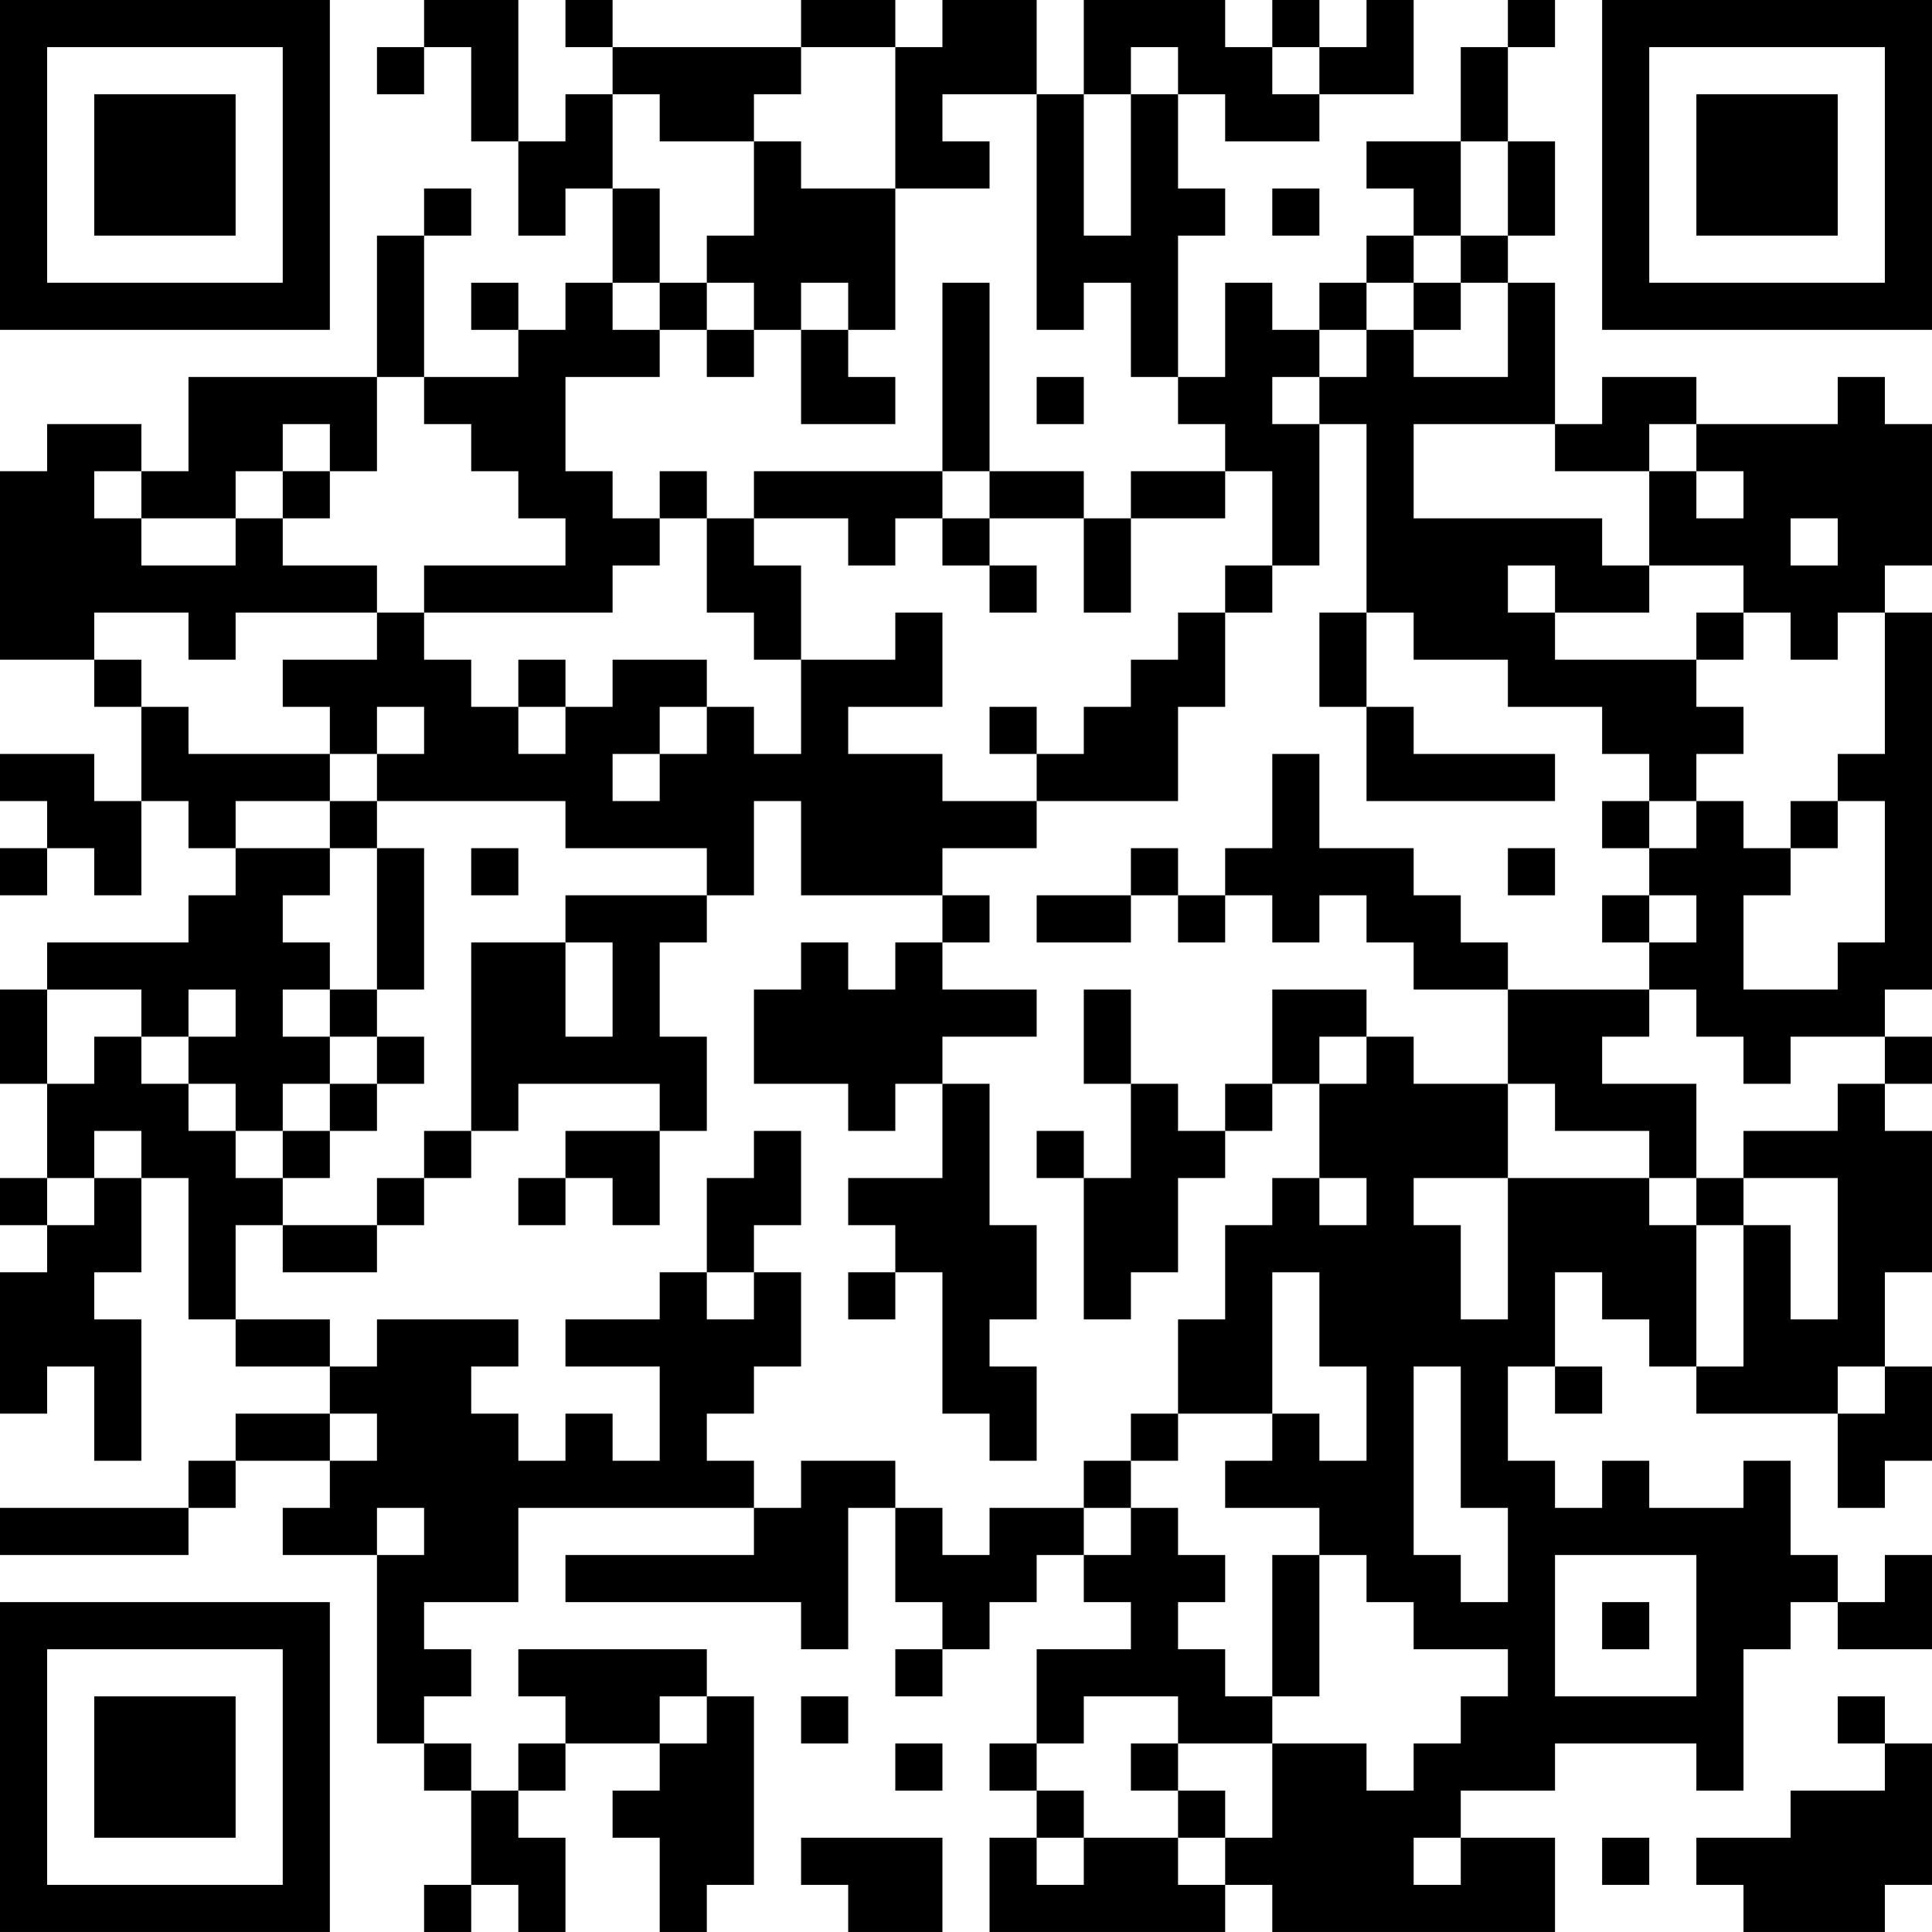 <?xml version="1.0" encoding="UTF-8"?>
<svg xmlns="http://www.w3.org/2000/svg" version="1.1" width="200" height="200" viewBox="0 0 200 200"><rect x="0" y="0" width="200" height="200" fill="#ffffff"/><g transform="scale(4.878)"><g transform="translate(0,0)"><path fill-rule="evenodd" d="M9 0L9 1L8 1L8 2L9 2L9 1L10 1L10 3L11 3L11 5L12 5L12 4L13 4L13 6L12 6L12 7L11 7L11 6L10 6L10 7L11 7L11 8L9 8L9 5L10 5L10 4L9 4L9 5L8 5L8 8L4 8L4 10L3 10L3 9L1 9L1 10L0 10L0 14L2 14L2 15L3 15L3 17L2 17L2 16L0 16L0 17L1 17L1 18L0 18L0 19L1 19L1 18L2 18L2 19L3 19L3 17L4 17L4 18L5 18L5 19L4 19L4 20L1 20L1 21L0 21L0 23L1 23L1 25L0 25L0 26L1 26L1 27L0 27L0 30L1 30L1 29L2 29L2 31L3 31L3 28L2 28L2 27L3 27L3 25L4 25L4 28L5 28L5 29L7 29L7 30L5 30L5 31L4 31L4 32L0 32L0 33L4 33L4 32L5 32L5 31L7 31L7 32L6 32L6 33L8 33L8 37L9 37L9 38L10 38L10 40L9 40L9 41L10 41L10 40L11 40L11 41L12 41L12 39L11 39L11 38L12 38L12 37L14 37L14 38L13 38L13 39L14 39L14 41L15 41L15 40L16 40L16 36L15 36L15 35L11 35L11 36L12 36L12 37L11 37L11 38L10 38L10 37L9 37L9 36L10 36L10 35L9 35L9 34L11 34L11 32L16 32L16 33L12 33L12 34L17 34L17 35L18 35L18 32L19 32L19 34L20 34L20 35L19 35L19 36L20 36L20 35L21 35L21 34L22 34L22 33L23 33L23 34L24 34L24 35L22 35L22 37L21 37L21 38L22 38L22 39L21 39L21 41L26 41L26 40L27 40L27 41L33 41L33 39L31 39L31 38L33 38L33 37L36 37L36 38L37 38L37 35L38 35L38 34L39 34L39 35L41 35L41 33L40 33L40 34L39 34L39 33L38 33L38 31L37 31L37 32L35 32L35 31L34 31L34 32L33 32L33 31L32 31L32 29L33 29L33 30L34 30L34 29L33 29L33 27L34 27L34 28L35 28L35 29L36 29L36 30L39 30L39 32L40 32L40 31L41 31L41 29L40 29L40 27L41 27L41 24L40 24L40 23L41 23L41 22L40 22L40 21L41 21L41 13L40 13L40 12L41 12L41 9L40 9L40 8L39 8L39 9L36 9L36 8L34 8L34 9L33 9L33 6L32 6L32 5L33 5L33 3L32 3L32 1L33 1L33 0L32 0L32 1L31 1L31 3L29 3L29 4L30 4L30 5L29 5L29 6L28 6L28 7L27 7L27 6L26 6L26 8L25 8L25 5L26 5L26 4L25 4L25 2L26 2L26 3L28 3L28 2L30 2L30 0L29 0L29 1L28 1L28 0L27 0L27 1L26 1L26 0L23 0L23 2L22 2L22 0L20 0L20 1L19 1L19 0L17 0L17 1L13 1L13 0L12 0L12 1L13 1L13 2L12 2L12 3L11 3L11 0ZM17 1L17 2L16 2L16 3L14 3L14 2L13 2L13 4L14 4L14 6L13 6L13 7L14 7L14 8L12 8L12 10L13 10L13 11L14 11L14 12L13 12L13 13L9 13L9 12L12 12L12 11L11 11L11 10L10 10L10 9L9 9L9 8L8 8L8 10L7 10L7 9L6 9L6 10L5 10L5 11L3 11L3 10L2 10L2 11L3 11L3 12L5 12L5 11L6 11L6 12L8 12L8 13L5 13L5 14L4 14L4 13L2 13L2 14L3 14L3 15L4 15L4 16L7 16L7 17L5 17L5 18L7 18L7 19L6 19L6 20L7 20L7 21L6 21L6 22L7 22L7 23L6 23L6 24L5 24L5 23L4 23L4 22L5 22L5 21L4 21L4 22L3 22L3 21L1 21L1 23L2 23L2 22L3 22L3 23L4 23L4 24L5 24L5 25L6 25L6 26L5 26L5 28L7 28L7 29L8 29L8 28L11 28L11 29L10 29L10 30L11 30L11 31L12 31L12 30L13 30L13 31L14 31L14 29L12 29L12 28L14 28L14 27L15 27L15 28L16 28L16 27L17 27L17 29L16 29L16 30L15 30L15 31L16 31L16 32L17 32L17 31L19 31L19 32L20 32L20 33L21 33L21 32L23 32L23 33L24 33L24 32L25 32L25 33L26 33L26 34L25 34L25 35L26 35L26 36L27 36L27 37L25 37L25 36L23 36L23 37L22 37L22 38L23 38L23 39L22 39L22 40L23 40L23 39L25 39L25 40L26 40L26 39L27 39L27 37L29 37L29 38L30 38L30 37L31 37L31 36L32 36L32 35L30 35L30 34L29 34L29 33L28 33L28 32L26 32L26 31L27 31L27 30L28 30L28 31L29 31L29 29L28 29L28 27L27 27L27 30L25 30L25 28L26 28L26 26L27 26L27 25L28 25L28 26L29 26L29 25L28 25L28 23L29 23L29 22L30 22L30 23L32 23L32 25L30 25L30 26L31 26L31 28L32 28L32 25L35 25L35 26L36 26L36 29L37 29L37 26L38 26L38 28L39 28L39 25L37 25L37 24L39 24L39 23L40 23L40 22L38 22L38 23L37 23L37 22L36 22L36 21L35 21L35 20L36 20L36 19L35 19L35 18L36 18L36 17L37 17L37 18L38 18L38 19L37 19L37 21L39 21L39 20L40 20L40 17L39 17L39 16L40 16L40 13L39 13L39 14L38 14L38 13L37 13L37 12L35 12L35 10L36 10L36 11L37 11L37 10L36 10L36 9L35 9L35 10L33 10L33 9L30 9L30 11L34 11L34 12L35 12L35 13L33 13L33 12L32 12L32 13L33 13L33 14L36 14L36 15L37 15L37 16L36 16L36 17L35 17L35 16L34 16L34 15L32 15L32 14L30 14L30 13L29 13L29 9L28 9L28 8L29 8L29 7L30 7L30 8L32 8L32 6L31 6L31 5L32 5L32 3L31 3L31 5L30 5L30 6L29 6L29 7L28 7L28 8L27 8L27 9L28 9L28 12L27 12L27 10L26 10L26 9L25 9L25 8L24 8L24 6L23 6L23 7L22 7L22 2L20 2L20 3L21 3L21 4L19 4L19 1ZM24 1L24 2L23 2L23 5L24 5L24 2L25 2L25 1ZM27 1L27 2L28 2L28 1ZM16 3L16 5L15 5L15 6L14 6L14 7L15 7L15 8L16 8L16 7L17 7L17 9L19 9L19 8L18 8L18 7L19 7L19 4L17 4L17 3ZM27 4L27 5L28 5L28 4ZM15 6L15 7L16 7L16 6ZM17 6L17 7L18 7L18 6ZM20 6L20 10L16 10L16 11L15 11L15 10L14 10L14 11L15 11L15 13L16 13L16 14L17 14L17 16L16 16L16 15L15 15L15 14L13 14L13 15L12 15L12 14L11 14L11 15L10 15L10 14L9 14L9 13L8 13L8 14L6 14L6 15L7 15L7 16L8 16L8 17L7 17L7 18L8 18L8 21L7 21L7 22L8 22L8 23L7 23L7 24L6 24L6 25L7 25L7 24L8 24L8 23L9 23L9 22L8 22L8 21L9 21L9 18L8 18L8 17L12 17L12 18L15 18L15 19L12 19L12 20L10 20L10 24L9 24L9 25L8 25L8 26L6 26L6 27L8 27L8 26L9 26L9 25L10 25L10 24L11 24L11 23L14 23L14 24L12 24L12 25L11 25L11 26L12 26L12 25L13 25L13 26L14 26L14 24L15 24L15 22L14 22L14 20L15 20L15 19L16 19L16 17L17 17L17 19L20 19L20 20L19 20L19 21L18 21L18 20L17 20L17 21L16 21L16 23L18 23L18 24L19 24L19 23L20 23L20 25L18 25L18 26L19 26L19 27L18 27L18 28L19 28L19 27L20 27L20 30L21 30L21 31L22 31L22 29L21 29L21 28L22 28L22 26L21 26L21 23L20 23L20 22L22 22L22 21L20 21L20 20L21 20L21 19L20 19L20 18L22 18L22 17L25 17L25 15L26 15L26 13L27 13L27 12L26 12L26 13L25 13L25 14L24 14L24 15L23 15L23 16L22 16L22 15L21 15L21 16L22 16L22 17L20 17L20 16L18 16L18 15L20 15L20 13L19 13L19 14L17 14L17 12L16 12L16 11L18 11L18 12L19 12L19 11L20 11L20 12L21 12L21 13L22 13L22 12L21 12L21 11L23 11L23 13L24 13L24 11L26 11L26 10L24 10L24 11L23 11L23 10L21 10L21 6ZM30 6L30 7L31 7L31 6ZM22 8L22 9L23 9L23 8ZM6 10L6 11L7 11L7 10ZM20 10L20 11L21 11L21 10ZM38 11L38 12L39 12L39 11ZM28 13L28 15L29 15L29 17L33 17L33 16L30 16L30 15L29 15L29 13ZM36 13L36 14L37 14L37 13ZM8 15L8 16L9 16L9 15ZM11 15L11 16L12 16L12 15ZM14 15L14 16L13 16L13 17L14 17L14 16L15 16L15 15ZM27 16L27 18L26 18L26 19L25 19L25 18L24 18L24 19L22 19L22 20L24 20L24 19L25 19L25 20L26 20L26 19L27 19L27 20L28 20L28 19L29 19L29 20L30 20L30 21L32 21L32 23L33 23L33 24L35 24L35 25L36 25L36 26L37 26L37 25L36 25L36 23L34 23L34 22L35 22L35 21L32 21L32 20L31 20L31 19L30 19L30 18L28 18L28 16ZM34 17L34 18L35 18L35 17ZM38 17L38 18L39 18L39 17ZM10 18L10 19L11 19L11 18ZM32 18L32 19L33 19L33 18ZM34 19L34 20L35 20L35 19ZM12 20L12 22L13 22L13 20ZM23 21L23 23L24 23L24 25L23 25L23 24L22 24L22 25L23 25L23 28L24 28L24 27L25 27L25 25L26 25L26 24L27 24L27 23L28 23L28 22L29 22L29 21L27 21L27 23L26 23L26 24L25 24L25 23L24 23L24 21ZM2 24L2 25L1 25L1 26L2 26L2 25L3 25L3 24ZM16 24L16 25L15 25L15 27L16 27L16 26L17 26L17 24ZM30 29L30 33L31 33L31 34L32 34L32 32L31 32L31 29ZM39 29L39 30L40 30L40 29ZM7 30L7 31L8 31L8 30ZM24 30L24 31L23 31L23 32L24 32L24 31L25 31L25 30ZM8 32L8 33L9 33L9 32ZM27 33L27 36L28 36L28 33ZM33 33L33 36L36 36L36 33ZM34 34L34 35L35 35L35 34ZM14 36L14 37L15 37L15 36ZM17 36L17 37L18 37L18 36ZM39 36L39 37L40 37L40 38L38 38L38 39L36 39L36 40L37 40L37 41L40 41L40 40L41 40L41 37L40 37L40 36ZM19 37L19 38L20 38L20 37ZM24 37L24 38L25 38L25 39L26 39L26 38L25 38L25 37ZM17 39L17 40L18 40L18 41L20 41L20 39ZM30 39L30 40L31 40L31 39ZM34 39L34 40L35 40L35 39ZM0 0L0 7L7 7L7 0ZM1 1L1 6L6 6L6 1ZM2 2L2 5L5 5L5 2ZM34 0L34 7L41 7L41 0ZM35 1L35 6L40 6L40 1ZM36 2L36 5L39 5L39 2ZM0 34L0 41L7 41L7 34ZM1 35L1 40L6 40L6 35ZM2 36L2 39L5 39L5 36Z" fill="#000000"/></g></g></svg>
